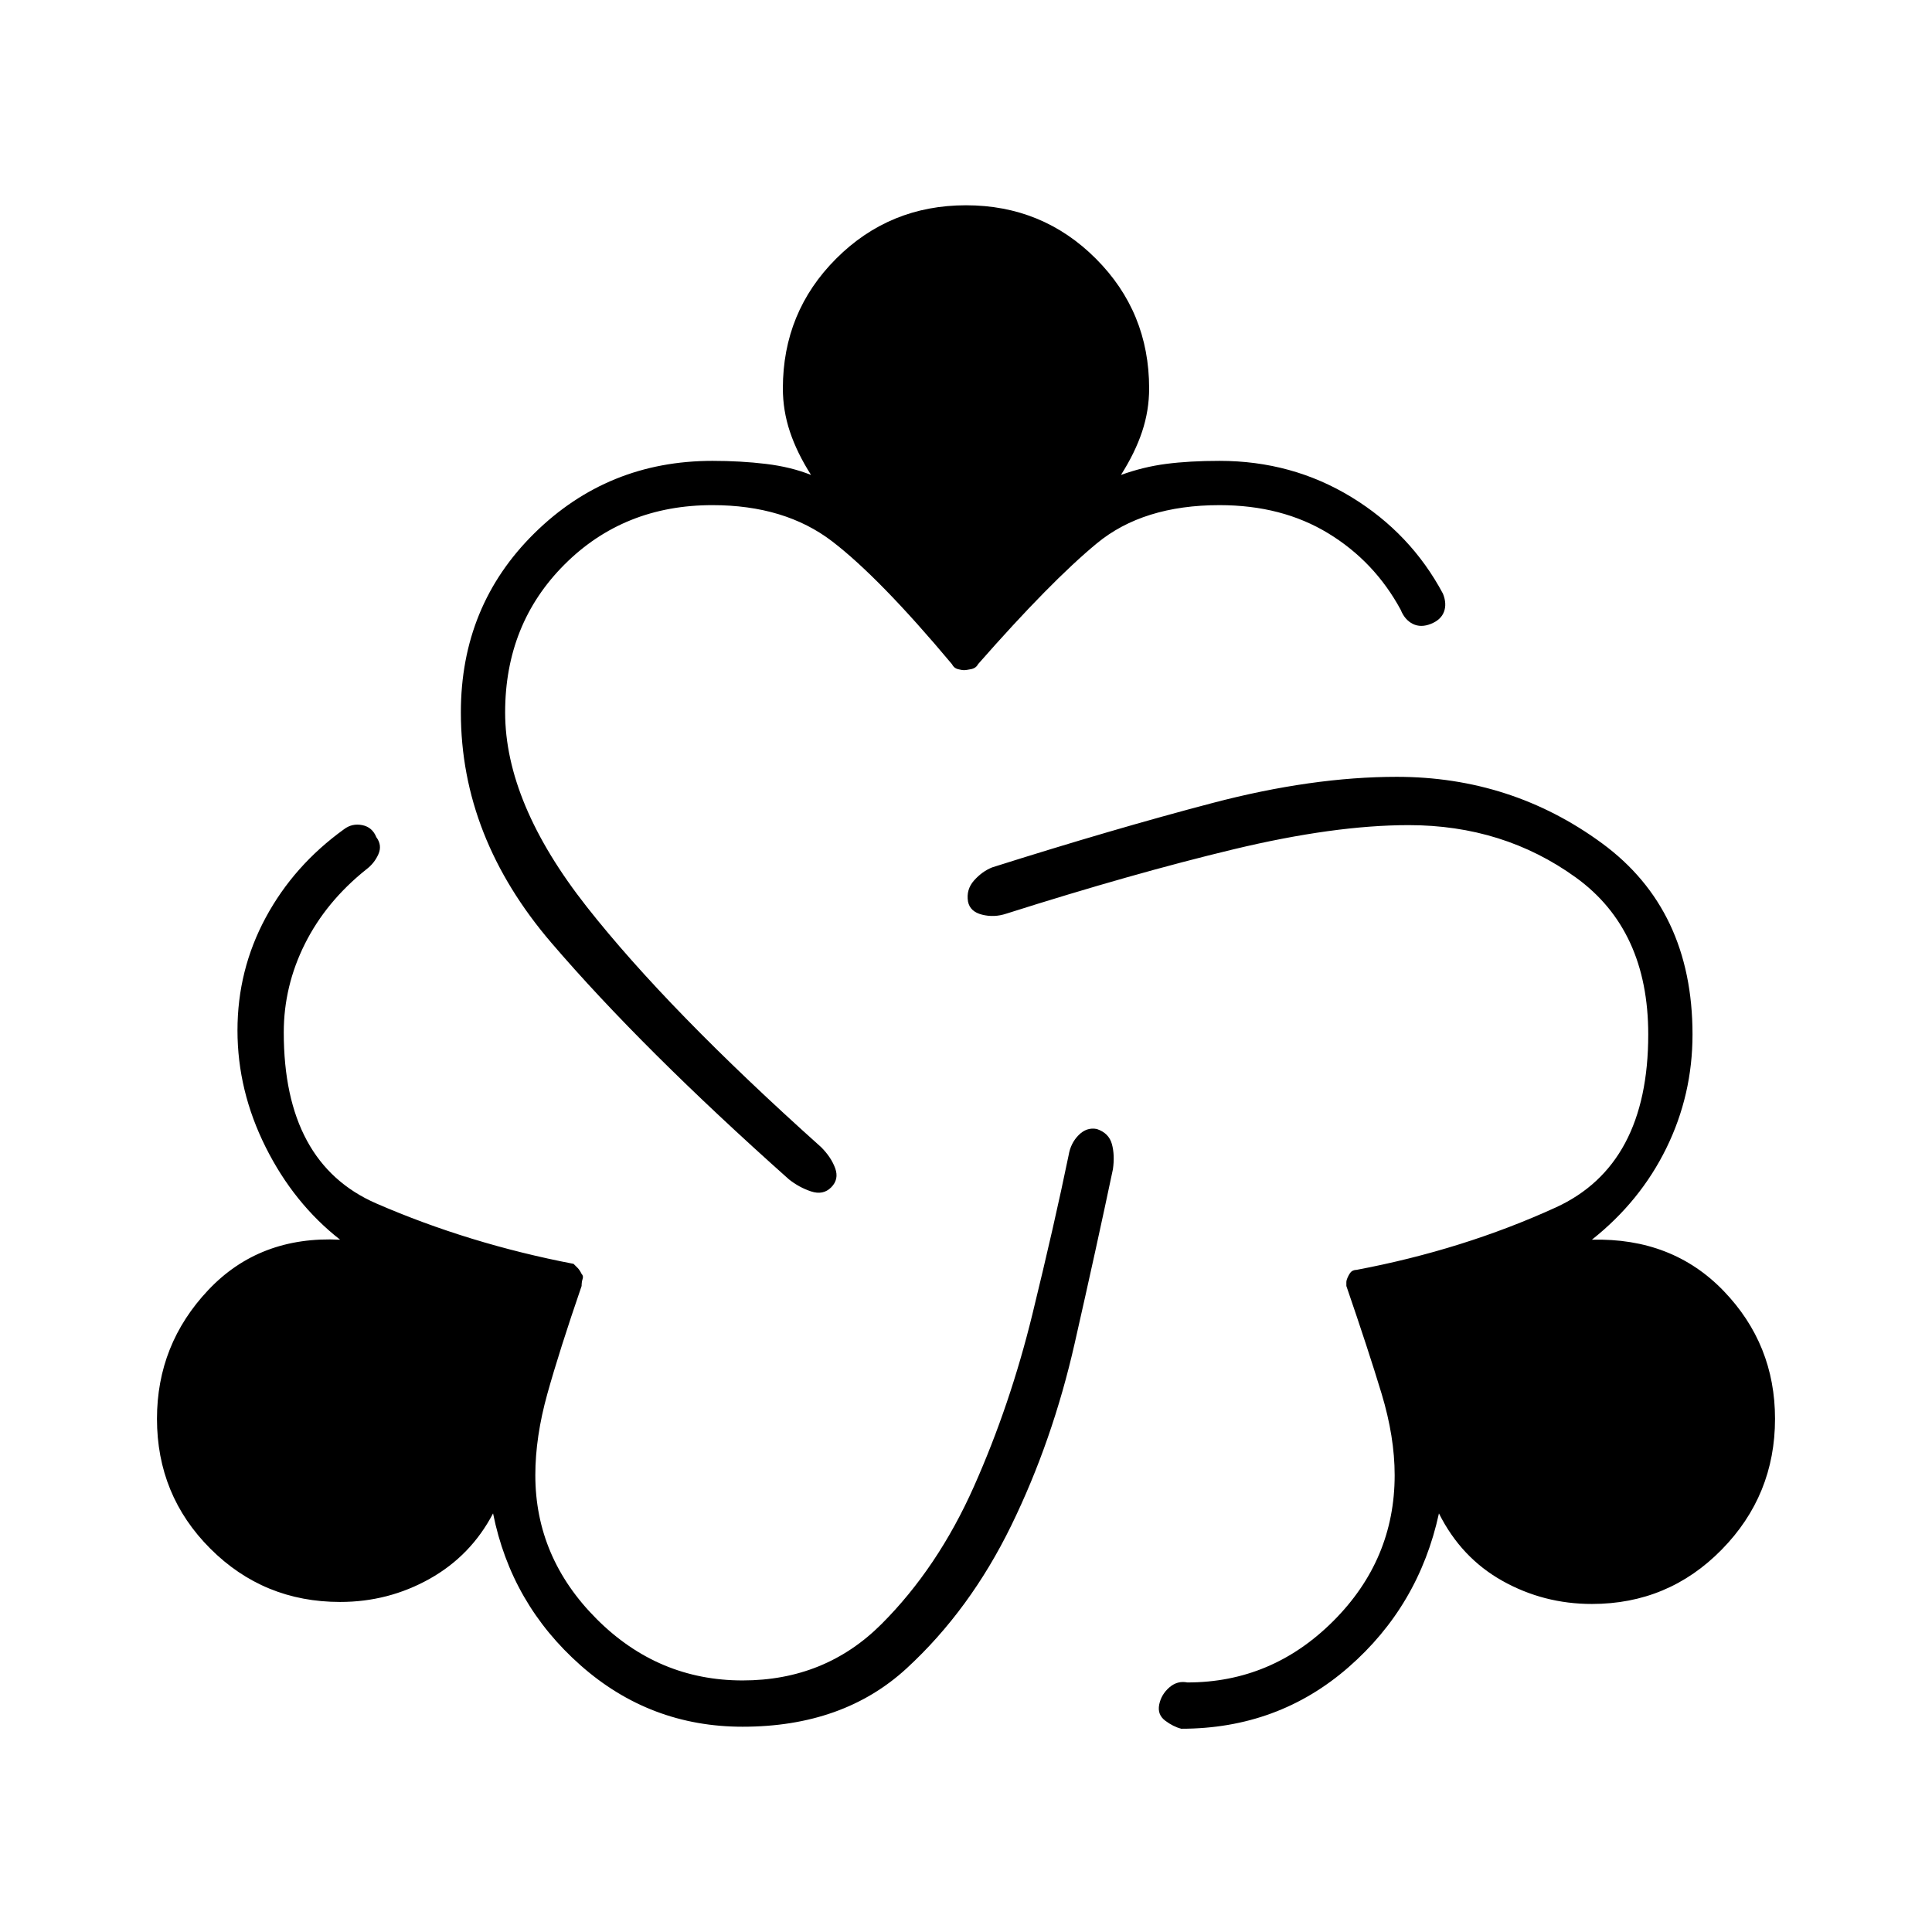 <svg xmlns="http://www.w3.org/2000/svg" height="48" viewBox="0 -960 960 960" width="48"><path d="M369-102q-46 0-80.5-30.5T245-208q-11 21-31.5 32.5T169-164q-38 0-64.5-26.5T78-255q0-37 25.5-64t65.5-25q-23-18-37-46t-14-58q0-30 14-56t39-44q4-3 9-2t7 6q3 4 1 8.5t-6 7.5q-20 16-30.5 37T141-447q0 65 46 85t98 30l2 2q1 1 2 3 1 1 .5 2.5t-.5 3.5q-11 32-17 53.5t-6 40.5q0 41 30.5 71.5T369-125q41 0 69-28t46-68.5q18-40.5 29-85.5t18-79q1-6 5-10t9-3q6 2 7.5 7.5t.5 12.5q-8 38-19 86.5T502.5-202q-20.5 42-52 71T369-102Zm218 1q-4-1-8-4t-3-8q1-5 5-8.5t9-2.5q42 0 72.5-30.5T693-227q0-19-6.5-40.5T669-321v-2q0-1 1-3t2-2.5q1-.5 2-.5 53-10 99-31t46-86q0-52-36-78t-83-26q-37 0-87 12t-113 32q-6 2-12 .5t-7-6.5q-1-6 3-10.5t9-6.5q60-19 109.5-32t91.5-13q57 0 102 33t45 95q0 30-13 56.5T791-344q40-1 65.5 25.5T882-255q0 38-26.5 65T791-163q-24 0-44.5-11.5T715-208q-10 46-45 76.5T587-101ZM392-374q-73-65-118-117.5T229-606q0-53 36.5-89t88.5-36q14 0 26.5 1.5T403-724q-7-11-10.5-21.5T389-767q0-38 26.5-64.5T480-858q38 0 64.5 26.5T571-767q0 11-3.5 21.5T557-724q11-4 22.5-5.5T606-731q36 0 65.5 18t45.5 48q2 5 .5 9t-6.5 6q-5 2-9 0t-6-7q-13-24-36-38t-54-14q-38 0-61 19t-59 60q-1 2-3.5 2.5t-3.5.5q-1 0-3-.5t-3-2.5q-36-43-59.5-61T354-709q-44 0-73.5 29.5T251-606q0 45 40.5 96.5T408-390q5 5 7 10.5t-2 9.5q-4 4-10 2t-11-6Z"/></svg>